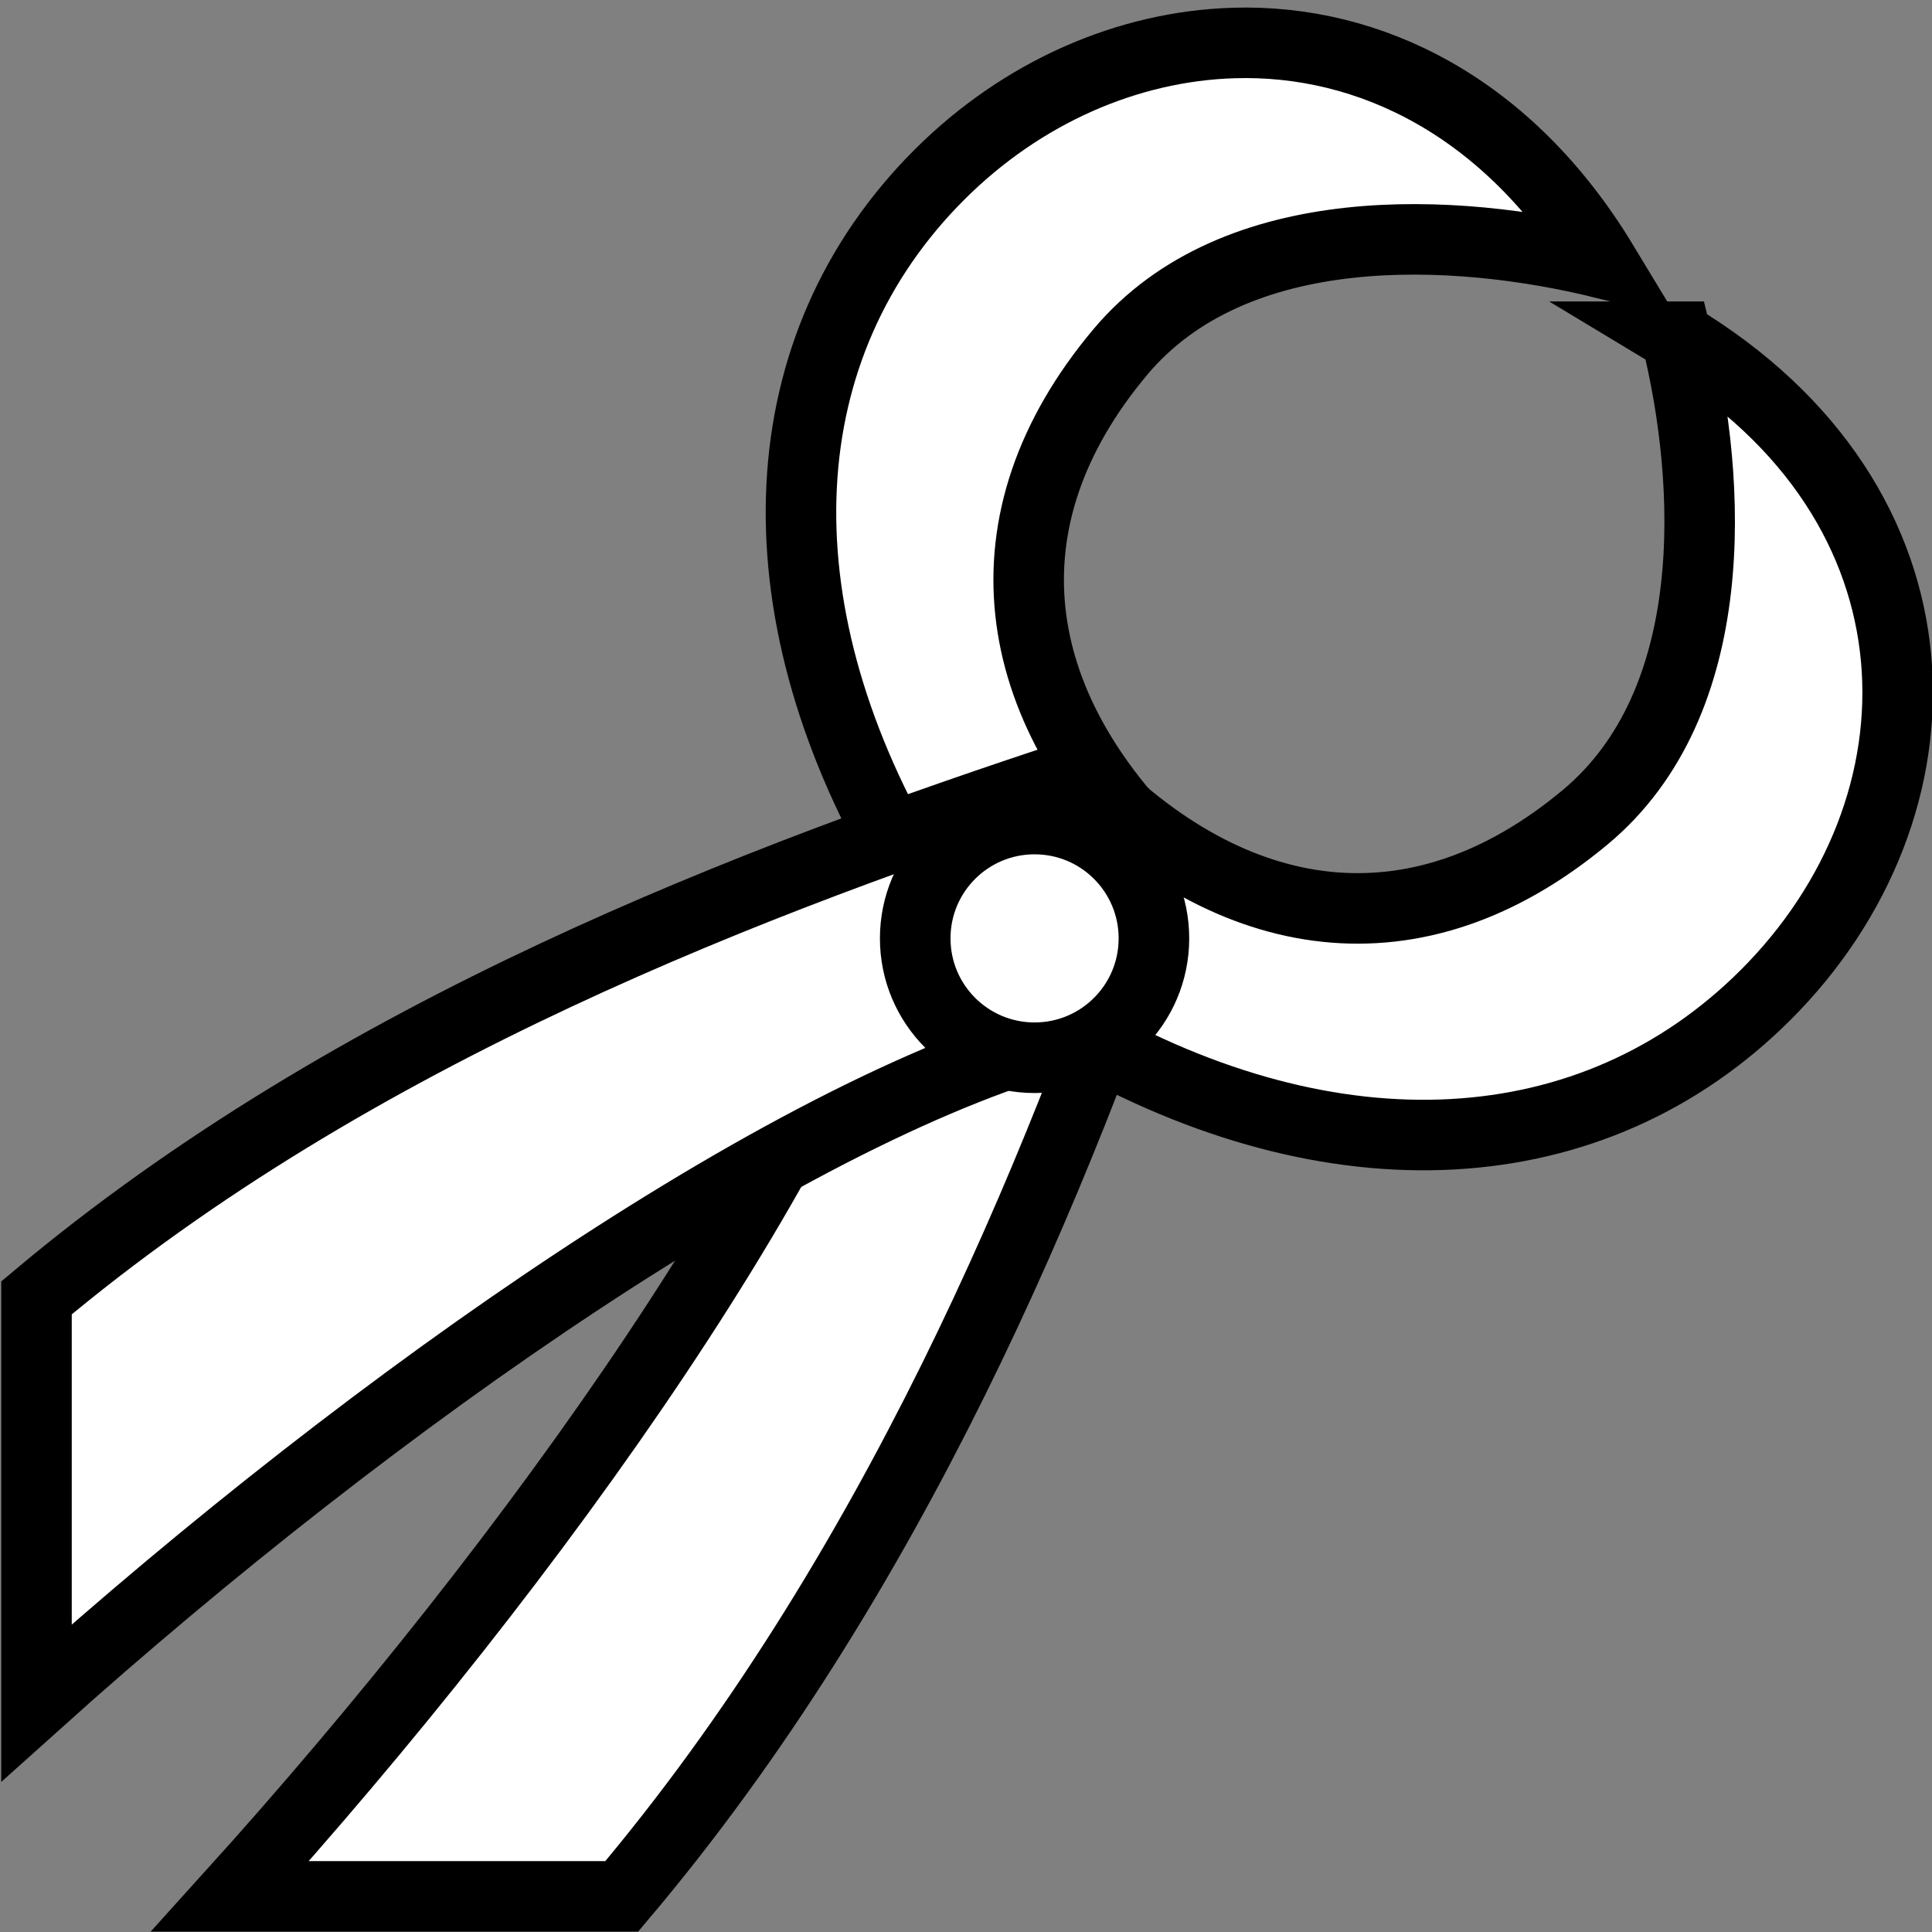 <svg viewBox="0 0 512 512" xmlns="http://www.w3.org/2000/svg">

<rect x="0" y="0" width="512" height="512" fill="#808080" stroke="none"/>

<g transform="matrix(18.689,0,0,18.689,2604.058,-15526.174)">
<path d="m-121.844,831.375c-1.5.046-2.995.696-4.165,1.861-2.445,2.438-2.614,6.103-.505,9.749-.999,3.902-5.197,9.845-9.56,14.671h5.554c3.799-4.494 6.18-10.141 7.698-14.734-2.234-2.15-2.634-4.772-.631-7.162 1.631-1.946 4.762-1.773 6.846-1.262-1.342-2.218-3.308-3.182-5.237-3.123z" fill="#fff" stroke="#000"/>
<path d="m-115.566,835.54c.513,2.077.659,5.189-1.294,6.815-2.397,1.997-5.005,1.595-7.162-.631-4.608,1.513-10.288,3.658-14.797,7.445v5.743c4.841-4.348 10.819-8.501 14.734-9.497 3.658,2.102 7.335,1.901 9.78-.536 2.673-2.664 2.695-6.961-1.262-9.339z" fill="#fff" stroke="#000"/>
<path d="m277.981,844.241c0,.641-.519,1.16-1.16,1.16s-1.16-.519-1.16-1.16 .519-1.16 1.16-1.16 1.16.519 1.16,1.16z" fill="#fff" stroke="#000" stroke-width=".686" transform="matrix(1.459,0,0,1.459,-528.548,-387.676)"/>
</g>
</svg>
